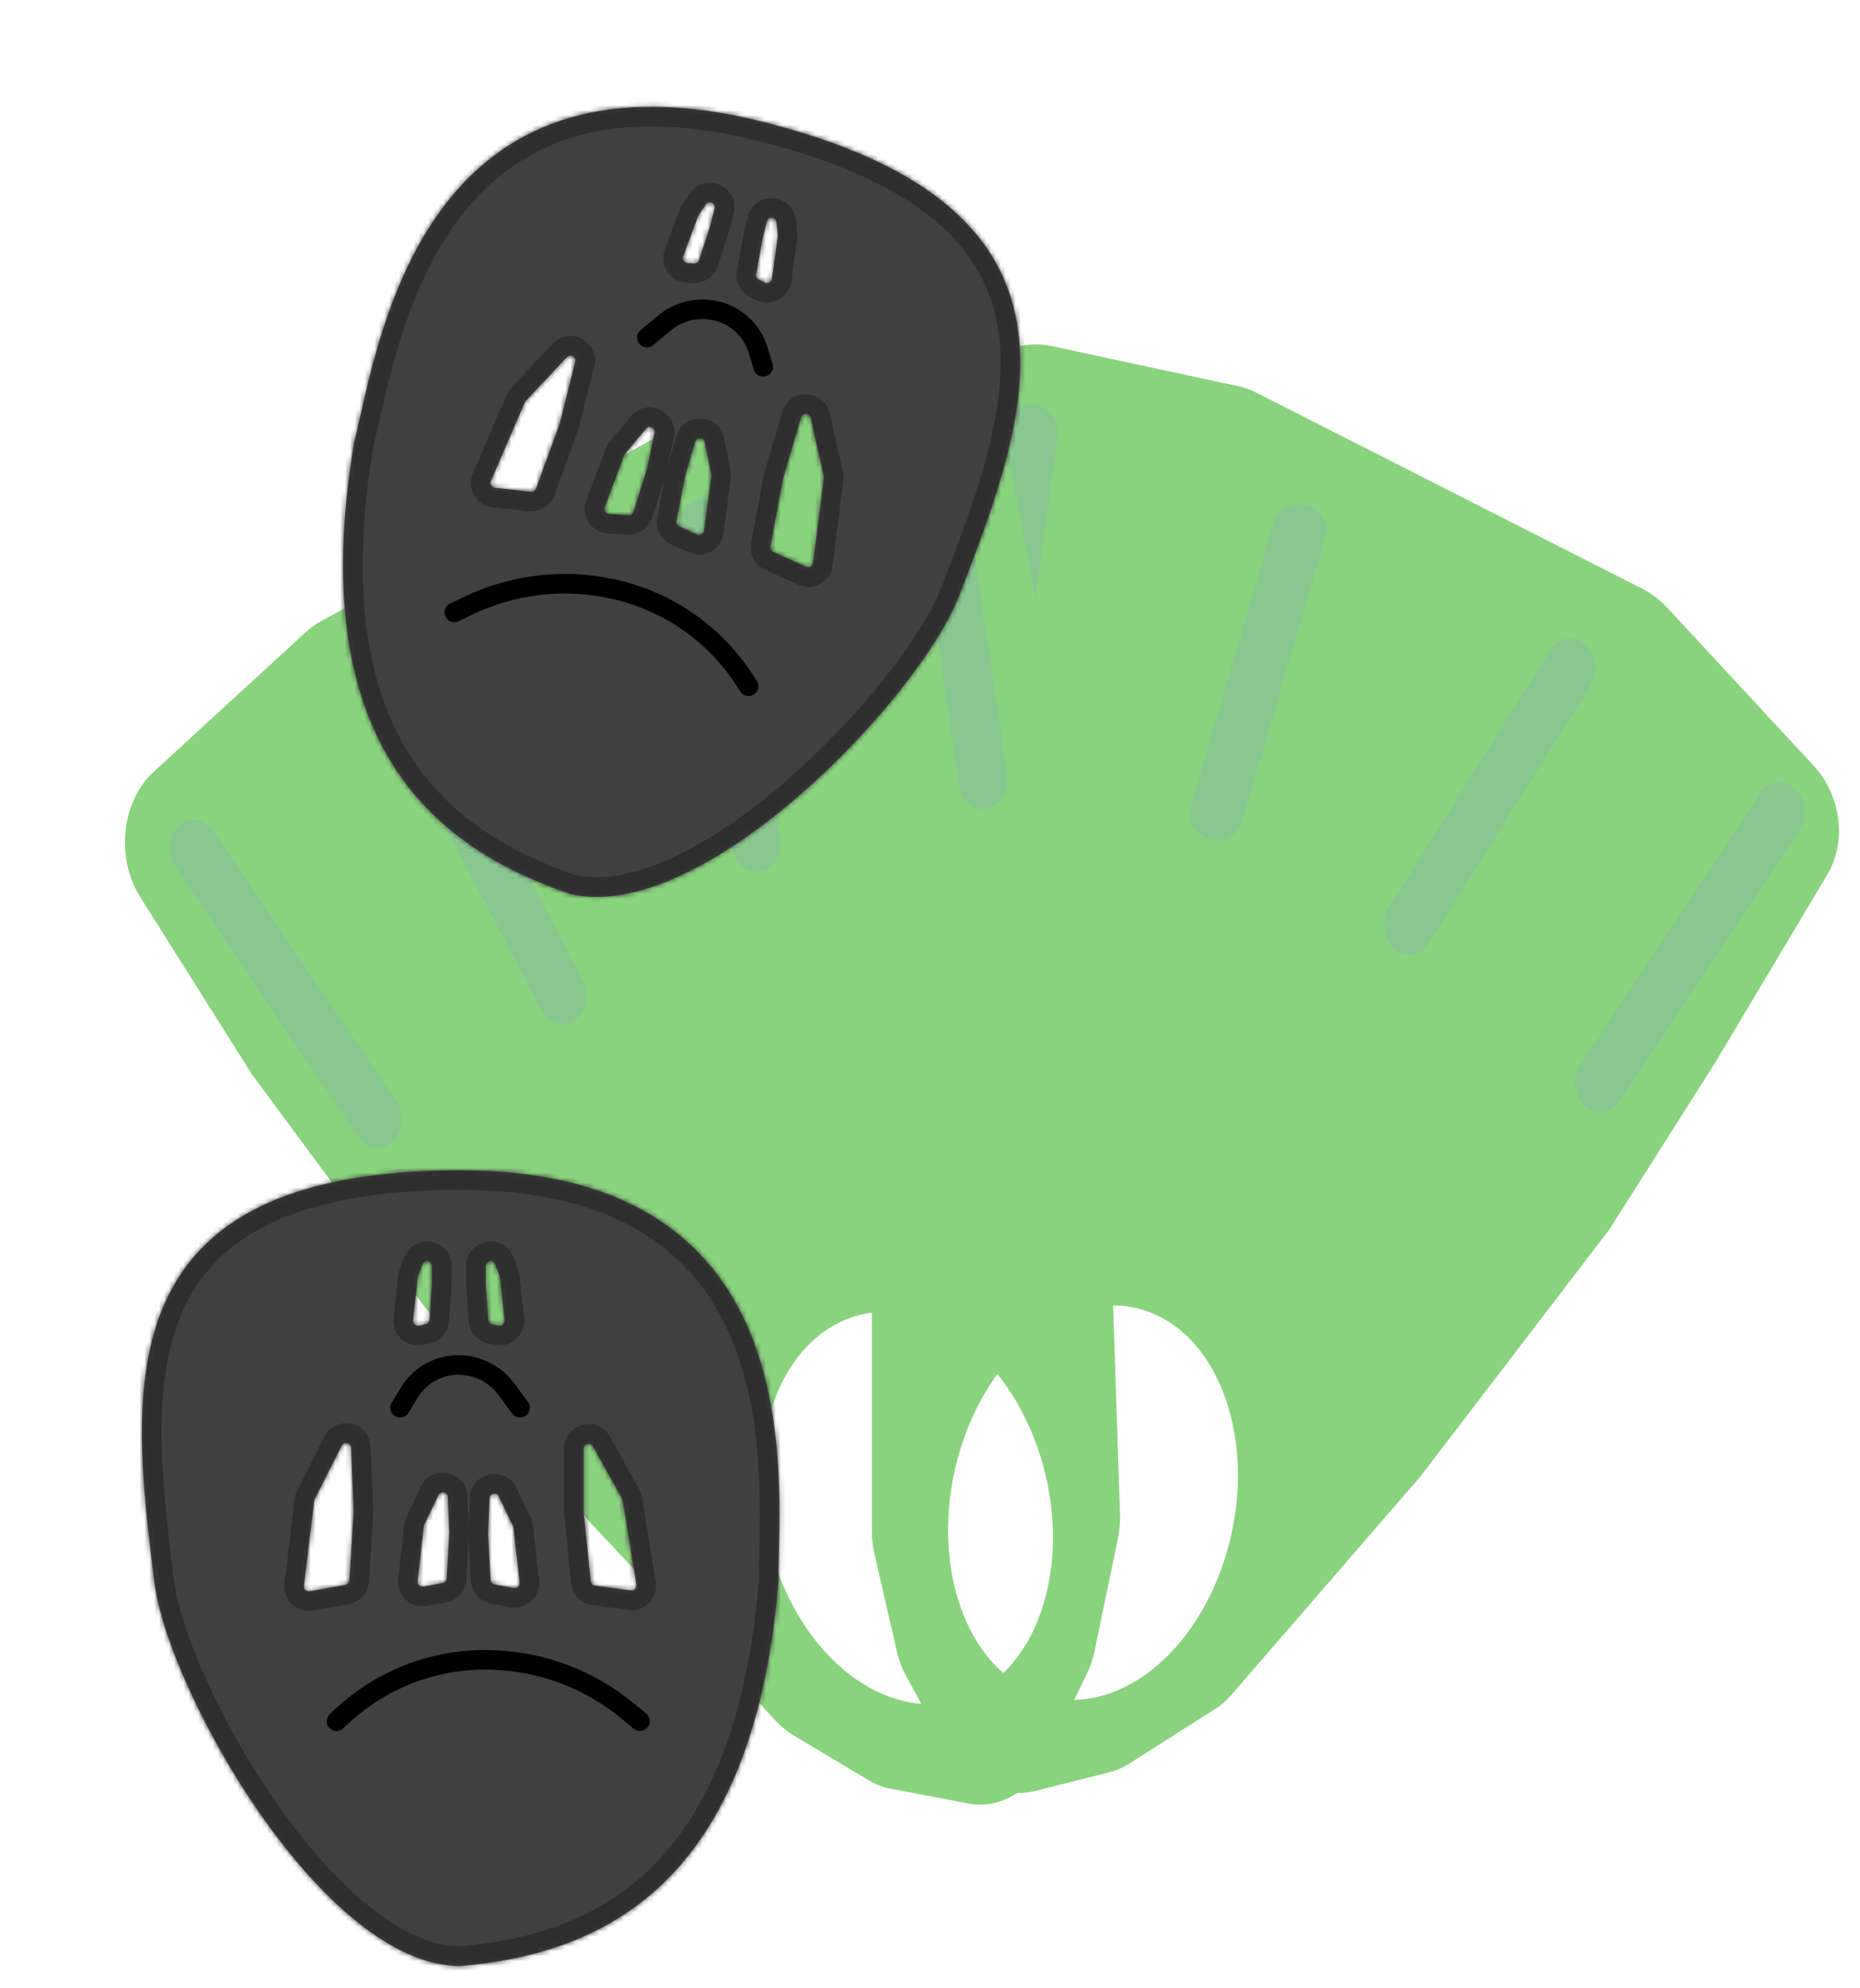 <svg width="380" height="406" viewBox="0 0 380 406" fill="none" xmlns="http://www.w3.org/2000/svg">
<g filter="url(#filter0_d)">
<path fill-rule="evenodd" clip-rule="evenodd" d="M183.869 346.471C187.81 353.697 195.59 357.503 202.736 355.702L217.512 351.977C218.994 351.604 220.401 350.998 221.69 350.179L239.293 338.992C240.49 338.232 241.574 337.295 242.517 336.205L281.228 291.479L319.736 241.16L341.281 207.231L364.331 168.601C368.386 161.805 367.168 152.444 361.422 146.248L331.637 114.125C330.136 112.506 328.391 111.18 326.491 110.215L247.815 70.263C246.518 69.605 245.162 69.121 243.781 68.824L205.848 60.676C197.267 58.833 189.402 64.424 187.896 73.437L180.188 119.591L174.847 173.309L169.128 241.16L169.128 302.867C169.128 304.318 169.295 305.779 169.626 307.217L174.231 327.247C174.639 329.024 175.293 330.746 176.169 332.352L183.869 346.471ZM200.838 334.929C215.401 342.177 233.234 331.013 240.668 309.992C248.102 288.971 242.323 266.054 227.759 258.805C213.196 251.556 195.363 262.721 187.929 283.742C180.495 304.762 186.274 327.68 200.838 334.929Z" fill="#8AD37E"/>
<line x1="5.5" y1="-5.5" x2="77.024" y2="-5.5" transform="matrix(-0.135 0.991 -0.982 -0.188 197.05 71.53)" stroke="#89C790" stroke-width="11" stroke-linecap="round"/>
<line x1="256.463" y1="98.364" x2="239.554" y2="156.114" stroke="#89C790" stroke-width="11" stroke-linecap="round"/>
<line x1="5.5" y1="-5.5" x2="67.956" y2="-5.5" transform="matrix(-0.532 0.847 -0.749 -0.662 310.778 117.895)" stroke="#89C790" stroke-width="11" stroke-linecap="round"/>
<line x1="5.5" y1="-5.5" x2="72.216" y2="-5.5" transform="matrix(-0.552 0.834 -0.732 -0.682 353.673 147.297)" stroke="#89C790" stroke-width="11" stroke-linecap="round"/>
</g>
<g filter="url(#filter1_d)">
<path fill-rule="evenodd" clip-rule="evenodd" d="M191.816 360.312C198.078 361.503 204.274 358.009 207.444 351.498L216.012 333.902C216.74 332.408 217.286 330.797 217.635 329.115L222.374 306.285C222.723 304.604 222.871 302.869 222.814 301.133L220.719 237.342L214.975 169.721L208.144 128.022L199.777 83.962C198.036 74.795 190.835 68.574 183.037 69.5L142.872 74.27C141.183 74.471 139.536 75.003 137.998 75.847L59.438 118.946C58.401 119.515 57.421 120.221 56.517 121.05L25.475 149.541C18.804 155.663 17.551 167.114 22.664 175.227L45.44 211.37L75.51 252.029L114.178 302.48L152.634 343.573C153.67 344.68 154.824 345.617 156.065 346.359L171.451 355.561C172.877 356.414 174.402 357 175.973 357.299L191.816 360.312ZM194.129 337.284C208.416 329.298 213.358 306.107 205.168 285.485C196.978 264.864 178.757 254.621 164.47 262.607C150.183 270.593 145.241 293.784 153.431 314.406C161.621 335.027 179.842 345.27 194.129 337.284Z" fill="#8AD37E"/>
<line x1="5.5" y1="-5.5" x2="70.458" y2="-5.5" transform="matrix(0.576 0.85 -0.704 0.672 26.624 164.34)" stroke="#89C790" stroke-width="11" stroke-linecap="round"/>
<line x1="5.5" y1="-5.5" x2="65.675" y2="-5.5" transform="matrix(0.486 0.925 -0.772 0.559 72.69 137.551)" stroke="#89C790" stroke-width="11" stroke-linecap="round"/>
<line x1="5.5" y1="-5.5" x2="66.062" y2="-5.5" transform="matrix(0.179 1.063 -0.892 0.211 131.777 95.121)" stroke="#89C790" stroke-width="11" stroke-linecap="round"/>
<line x1="5.5" y1="-5.5" x2="70.542" y2="-5.5" transform="matrix(0.156 1.068 -0.896 0.185 178.899 76.987)" stroke="#89C790" stroke-width="11" stroke-linecap="round"/>
</g>
<g filter="url(#filter2_d)">
<mask id="path-11-inside-1" fill="white">
<path fill-rule="evenodd" clip-rule="evenodd" d="M27.522 313C30.311 335.5 62.064 391.5 90.022 391.5C119.564 389 150.022 374.5 155.022 313C155.022 311.439 155.066 309.629 155.114 307.617C155.701 283.199 157.002 229.002 90.022 229C17.522 228.998 22.564 273 27.522 313ZM117.116 285.355C116.613 284.455 115.243 284.811 115.243 285.842V298.824L116.691 312.924C116.738 313.383 117.093 313.75 117.55 313.812L124.903 314.817C125.569 314.908 126.134 314.329 126.026 313.666L123.22 296.409C123.201 296.294 123.162 296.183 123.106 296.082L117.116 285.355ZM67.715 285.625C67.672 284.596 66.288 284.296 65.823 285.216L60.282 296.181C60.229 296.285 60.195 296.397 60.181 296.513L58.091 313.871C58.011 314.538 58.598 315.093 59.26 314.975L66.565 313.667C67.019 313.586 67.359 313.204 67.387 312.744L68.251 298.596L67.715 285.625ZM85.587 295.317C86.038 294.378 87.444 294.668 87.487 295.709L87.791 303.058L87.267 312.356C87.241 312.816 86.904 313.199 86.451 313.283L82.492 314.018C81.831 314.141 81.24 313.59 81.315 312.922L82.585 301.691C82.597 301.58 82.629 301.472 82.677 301.37L85.587 295.317ZM95.998 296.002C96.041 294.961 97.448 294.671 97.899 295.61L100.808 301.663C100.857 301.764 100.888 301.873 100.901 301.984L102.17 313.215C102.245 313.883 101.654 314.434 100.994 314.311L97.034 313.576C96.581 313.491 96.244 313.109 96.218 312.649L95.694 303.351L95.998 296.002ZM82.305 248.204C82.694 247.159 84.243 247.438 84.243 248.553V252.176L83.739 259.535C83.708 259.984 83.382 260.357 82.942 260.447L81.585 260.725C80.921 260.861 80.317 260.311 80.39 259.637L81.339 250.889C81.348 250.806 81.367 250.725 81.396 250.648L82.305 248.204ZM95.243 248.553C95.243 247.438 96.791 247.159 97.18 248.204L98.09 250.648C98.118 250.725 98.138 250.806 98.147 250.889L99.095 259.637C99.168 260.311 98.564 260.861 97.9 260.725L96.543 260.447C96.103 260.357 95.777 259.984 95.747 259.535L95.243 252.176V248.553Z"/>
</mask>
<path fill-rule="evenodd" clip-rule="evenodd" d="M27.522 313C30.311 335.5 62.064 391.5 90.022 391.5C119.564 389 150.022 374.5 155.022 313C155.022 311.439 155.066 309.629 155.114 307.617C155.701 283.199 157.002 229.002 90.022 229C17.522 228.998 22.564 273 27.522 313ZM117.116 285.355C116.613 284.455 115.243 284.811 115.243 285.842V298.824L116.691 312.924C116.738 313.383 117.093 313.75 117.55 313.812L124.903 314.817C125.569 314.908 126.134 314.329 126.026 313.666L123.22 296.409C123.201 296.294 123.162 296.183 123.106 296.082L117.116 285.355ZM67.715 285.625C67.672 284.596 66.288 284.296 65.823 285.216L60.282 296.181C60.229 296.285 60.195 296.397 60.181 296.513L58.091 313.871C58.011 314.538 58.598 315.093 59.26 314.975L66.565 313.667C67.019 313.586 67.359 313.204 67.387 312.744L68.251 298.596L67.715 285.625ZM85.587 295.317C86.038 294.378 87.444 294.668 87.487 295.709L87.791 303.058L87.267 312.356C87.241 312.816 86.904 313.199 86.451 313.283L82.492 314.018C81.831 314.141 81.24 313.59 81.315 312.922L82.585 301.691C82.597 301.58 82.629 301.472 82.677 301.37L85.587 295.317ZM95.998 296.002C96.041 294.961 97.448 294.671 97.899 295.61L100.808 301.663C100.857 301.764 100.888 301.873 100.901 301.984L102.17 313.215C102.245 313.883 101.654 314.434 100.994 314.311L97.034 313.576C96.581 313.491 96.244 313.109 96.218 312.649L95.694 303.351L95.998 296.002ZM82.305 248.204C82.694 247.159 84.243 247.438 84.243 248.553V252.176L83.739 259.535C83.708 259.984 83.382 260.357 82.942 260.447L81.585 260.725C80.921 260.861 80.317 260.311 80.39 259.637L81.339 250.889C81.348 250.806 81.367 250.725 81.396 250.648L82.305 248.204ZM95.243 248.553C95.243 247.438 96.791 247.159 97.18 248.204L98.09 250.648C98.118 250.725 98.138 250.806 98.147 250.889L99.095 259.637C99.168 260.311 98.564 260.861 97.9 260.725L96.543 260.447C96.103 260.357 95.777 259.984 95.747 259.535L95.243 252.176V248.553Z" fill="#404040"/>
<path d="M90.022 391.5L90.36 395.486L90.191 395.5H90.022V391.5ZM27.522 313L31.492 312.508L27.522 313ZM155.022 313H159.022V313.162L159.009 313.324L155.022 313ZM155.114 307.617L151.115 307.521L155.114 307.617ZM90.022 229L90.022 225L90.022 229ZM117.116 285.355L120.608 283.404H120.608L117.116 285.355ZM115.243 298.824L111.264 299.232L111.243 299.028V298.824H115.243ZM116.691 312.924L120.67 312.515L120.67 312.515L116.691 312.924ZM117.55 313.812L117.009 317.776L117.009 317.776L117.55 313.812ZM124.903 314.817L124.362 318.78H124.362L124.903 314.817ZM126.026 313.666L129.974 313.024V313.024L126.026 313.666ZM123.22 296.409L127.168 295.767L127.168 295.767L123.22 296.409ZM123.106 296.082L126.598 294.132L126.598 294.132L123.106 296.082ZM65.823 285.216L62.253 283.412L62.253 283.412L65.823 285.216ZM67.715 285.625L71.711 285.46V285.46L67.715 285.625ZM60.282 296.181L56.712 294.377L56.712 294.377L60.282 296.181ZM60.181 296.513L56.21 296.035L56.21 296.034L60.181 296.513ZM58.091 313.871L54.12 313.393V313.393L58.091 313.871ZM59.26 314.975L58.555 311.037H58.555L59.26 314.975ZM66.565 313.667L67.27 317.605H67.27L66.565 313.667ZM67.387 312.744L71.38 312.988L71.38 312.988L67.387 312.744ZM68.251 298.596L72.248 298.43L72.256 298.635L72.244 298.84L68.251 298.596ZM87.487 295.709L91.484 295.543V295.543L87.487 295.709ZM85.587 295.317L81.982 293.584V293.584L85.587 295.317ZM87.791 303.058L91.788 302.892L91.796 303.088L91.785 303.283L87.791 303.058ZM87.267 312.356L83.273 312.131V312.131L87.267 312.356ZM86.451 313.283L87.182 317.215H87.182L86.451 313.283ZM82.492 314.018L83.222 317.951L83.222 317.951L82.492 314.018ZM81.315 312.922L85.29 313.372L85.29 313.372L81.315 312.922ZM82.585 301.691L86.559 302.141V302.141L82.585 301.691ZM82.677 301.37L79.072 299.638L79.072 299.638L82.677 301.37ZM97.899 295.61L101.504 293.877L101.504 293.877L97.899 295.61ZM95.998 296.002L99.995 296.167V296.167L95.998 296.002ZM100.808 301.663L104.414 299.931L104.414 299.931L100.808 301.663ZM100.901 301.984L96.926 302.434L96.926 302.434L100.901 301.984ZM102.17 313.215L98.195 313.665V313.665L102.17 313.215ZM100.994 314.311L100.263 318.244L100.263 318.244L100.994 314.311ZM97.034 313.576L96.304 317.508H96.304L97.034 313.576ZM96.218 312.649L100.212 312.424V312.424L96.218 312.649ZM95.694 303.351L91.701 303.576L91.689 303.381L91.698 303.185L95.694 303.351ZM82.305 248.204L78.557 246.808V246.808L82.305 248.204ZM84.243 252.176H88.243V252.313L88.233 252.45L84.243 252.176ZM83.739 259.535L79.748 259.262L79.748 259.262L83.739 259.535ZM82.942 260.447L83.745 264.365H83.745L82.942 260.447ZM81.585 260.725L80.782 256.806V256.806L81.585 260.725ZM80.39 259.637L76.414 259.206V259.206L80.39 259.637ZM81.339 250.889L85.316 251.32V251.32L81.339 250.889ZM81.396 250.648L85.144 252.043L85.144 252.043L81.396 250.648ZM97.18 248.204L93.431 249.599V249.599L97.18 248.204ZM98.09 250.648L101.838 249.252L101.838 249.252L98.09 250.648ZM98.147 250.889L94.17 251.32L94.17 251.32L98.147 250.889ZM99.095 259.637L103.072 259.206V259.206L99.095 259.637ZM97.9 260.725L98.703 256.806V256.806L97.9 260.725ZM96.543 260.447L95.74 264.365H95.74L96.543 260.447ZM95.747 259.535L99.737 259.262L99.737 259.262L95.747 259.535ZM95.243 252.176L91.252 252.45L91.243 252.313V252.176H95.243ZM90.022 395.5C81.725 395.5 73.623 391.378 66.344 385.513C59.007 379.601 52.083 371.581 46.058 362.983C40.02 354.367 34.794 345.04 30.888 336.406C27.012 327.837 24.322 319.696 23.553 313.492L31.492 312.508C32.117 317.554 34.442 324.85 38.177 333.109C41.884 341.304 46.866 350.196 52.61 358.392C58.366 366.607 64.797 373.993 71.364 379.284C77.989 384.622 84.34 387.5 90.022 387.5V395.5ZM159.009 313.324C156.46 344.676 147.364 364.724 134.517 377.24C121.672 389.754 105.634 394.193 90.36 395.486L89.685 387.514C103.952 386.307 117.915 382.246 128.934 371.51C139.952 360.776 148.584 342.824 151.035 312.676L159.009 313.324ZM159.113 307.713C159.064 309.74 159.022 311.497 159.022 313H151.022C151.022 311.381 151.067 309.519 151.115 307.521L159.113 307.713ZM90.022 225C107.304 225 120.522 228.499 130.56 234.403C140.626 240.323 147.23 248.507 151.511 257.421C159.964 275.019 159.403 295.638 159.113 307.713L151.115 307.521C151.412 295.177 151.795 276.489 144.3 260.884C140.607 253.196 135.015 246.304 126.505 241.299C117.968 236.278 106.231 233 90.022 233L90.022 225ZM23.553 313.492C22.318 303.531 21.039 293.044 21.001 283.015C20.963 272.985 22.157 263.093 26.076 254.361C30.045 245.519 36.719 238.075 47.206 232.911C57.59 227.797 71.537 225 90.022 225L90.022 233C72.257 233 59.647 235.702 50.741 240.088C41.938 244.423 36.588 250.479 33.375 257.637C30.112 264.906 28.965 273.514 29.001 282.985C29.037 292.456 30.248 302.469 31.492 312.508L23.553 313.492ZM111.243 285.842C111.243 280.688 118.096 278.905 120.608 283.404L113.623 287.305C115.131 290.004 119.243 288.934 119.243 285.842H111.243ZM111.243 298.824V285.842H119.243V298.824H111.243ZM112.712 313.332L111.264 299.232L119.222 298.415L120.67 312.515L112.712 313.332ZM117.009 317.776C114.723 317.463 112.948 315.627 112.712 313.332L120.67 312.515C120.529 311.138 119.463 310.037 118.092 309.849L117.009 317.776ZM124.362 318.78L117.009 317.776L118.092 309.849L125.445 310.854L124.362 318.78ZM129.974 313.024C130.513 316.341 127.692 319.235 124.362 318.78L125.445 310.854C123.447 310.581 121.754 312.317 122.078 314.308L129.974 313.024ZM127.168 295.767L129.974 313.024L122.078 314.308L119.271 297.051L127.168 295.767ZM126.598 294.132C126.882 294.639 127.074 295.193 127.168 295.767L119.271 297.051C119.327 297.395 119.443 297.727 119.613 298.032L126.598 294.132ZM120.608 283.404L126.598 294.132L119.613 298.032L113.623 287.305L120.608 283.404ZM62.253 283.412C64.578 278.812 71.498 280.311 71.711 285.46L63.718 285.791C63.846 288.88 67.999 289.78 69.393 287.02L62.253 283.412ZM56.712 294.377L62.253 283.412L69.393 287.02L63.852 297.985L56.712 294.377ZM56.21 296.034C56.28 295.457 56.45 294.896 56.712 294.377L63.852 297.985C64.009 297.674 64.111 297.338 64.153 296.991L56.21 296.034ZM54.12 313.393L56.21 296.035L64.153 296.991L62.062 314.349L54.12 313.393ZM59.965 318.912C56.657 319.504 53.718 316.729 54.12 313.393L62.062 314.349C62.303 312.347 60.54 310.682 58.555 311.037L59.965 318.912ZM67.27 317.605L59.965 318.912L58.555 311.037L65.86 309.73L67.27 317.605ZM71.38 312.988C71.239 315.29 69.541 317.198 67.27 317.605L65.86 309.73C64.498 309.974 63.479 311.118 63.395 312.5L71.38 312.988ZM72.244 298.84L71.38 312.988L63.395 312.5L64.259 298.352L72.244 298.84ZM71.711 285.46L72.248 298.43L64.255 298.761L63.718 285.791L71.711 285.46ZM83.491 295.874C83.62 298.995 87.839 299.865 89.192 297.05L81.982 293.584C84.237 288.891 91.269 290.341 91.484 295.543L83.491 295.874ZM83.795 303.223L83.491 295.874L91.484 295.543L91.788 302.892L83.795 303.223ZM83.273 312.131L83.798 302.833L91.785 303.283L91.261 312.581L83.273 312.131ZM85.721 309.35C84.362 309.602 83.351 310.75 83.273 312.131L91.261 312.581C91.131 314.881 89.447 316.795 87.182 317.215L85.721 309.35ZM81.761 310.085L85.721 309.35L87.182 317.215L83.222 317.951L81.761 310.085ZM85.29 313.372C85.516 311.369 83.743 309.717 81.761 310.085L83.222 317.951C79.919 318.564 76.963 315.811 77.341 312.473L85.29 313.372ZM86.559 302.141L85.29 313.372L77.341 312.473L78.61 301.242L86.559 302.141ZM86.282 303.103C86.428 302.8 86.522 302.475 86.559 302.141L78.61 301.242C78.673 300.685 78.829 300.143 79.072 299.638L86.282 303.103ZM89.192 297.05L86.282 303.103L79.072 299.638L81.982 293.584L89.192 297.05ZM94.293 297.342C95.647 300.158 99.866 299.288 99.995 296.167L92.002 295.836C92.217 290.634 99.248 289.184 101.504 293.877L94.293 297.342ZM97.203 303.396L94.293 297.342L101.504 293.877L104.414 299.931L97.203 303.396ZM96.926 302.434C96.964 302.768 97.058 303.093 97.203 303.396L104.414 299.931C104.656 300.436 104.813 300.978 104.875 301.535L96.926 302.434ZM98.195 313.665L96.926 302.434L104.875 301.535L106.145 312.766L98.195 313.665ZM101.724 310.378C99.743 310.01 97.969 311.662 98.195 313.665L106.145 312.766C106.522 316.104 103.566 318.857 100.263 318.244L101.724 310.378ZM97.765 309.643L101.724 310.378L100.263 318.244L96.304 317.508L97.765 309.643ZM100.212 312.424C100.134 311.043 99.124 309.895 97.765 309.643L96.304 317.508C94.039 317.088 92.354 315.174 92.225 312.874L100.212 312.424ZM99.688 303.126L100.212 312.424L92.225 312.874L91.701 303.576L99.688 303.126ZM99.995 296.167L99.691 303.516L91.698 303.185L92.002 295.836L99.995 296.167ZM80.243 248.553C80.243 251.897 84.888 252.733 86.054 249.599L78.557 246.808C80.501 241.585 88.243 242.979 88.243 248.553H80.243ZM80.243 252.176V248.553H88.243V252.176H80.243ZM79.748 259.262L80.252 251.903L88.233 252.45L87.73 259.809L79.748 259.262ZM82.139 256.528C80.818 256.799 79.84 257.917 79.748 259.262L87.73 259.809C87.576 262.05 85.946 263.914 83.745 264.365L82.139 256.528ZM80.782 256.806L82.139 256.528L83.745 264.365L82.388 264.643L80.782 256.806ZM84.367 260.069C84.586 258.047 82.774 256.398 80.782 256.806L82.388 264.643C79.069 265.324 76.049 262.575 76.414 259.206L84.367 260.069ZM85.316 251.32L84.367 260.069L76.414 259.206L77.362 250.458L85.316 251.32ZM85.144 252.043C85.231 251.81 85.289 251.567 85.316 251.32L77.362 250.458C77.407 250.046 77.502 249.641 77.647 249.252L85.144 252.043ZM86.054 249.599L85.144 252.043L77.647 249.252L78.557 246.808L86.054 249.599ZM93.431 249.599C94.598 252.733 99.243 251.897 99.243 248.553H91.243C91.243 242.98 98.984 241.585 100.929 246.808L93.431 249.599ZM94.341 252.043L93.431 249.599L100.929 246.808L101.838 249.252L94.341 252.043ZM94.17 251.32C94.197 251.567 94.254 251.81 94.341 252.043L101.838 249.252C101.983 249.641 102.079 250.046 102.123 250.458L94.17 251.32ZM95.118 260.069L94.17 251.32L102.123 250.458L103.072 259.206L95.118 260.069ZM98.703 256.806C96.712 256.398 94.899 258.047 95.118 260.069L103.072 259.206C103.437 262.575 100.416 265.324 97.097 264.643L98.703 256.806ZM97.347 256.528L98.703 256.806L97.097 264.643L95.74 264.365L97.347 256.528ZM99.737 259.262C99.645 257.917 98.667 256.799 97.347 256.528L95.74 264.365C93.539 263.914 91.909 262.05 91.756 259.809L99.737 259.262ZM99.233 251.903L99.737 259.262L91.756 259.809L91.252 252.45L99.233 251.903ZM99.243 248.553V252.176H91.243V248.553H99.243Z" fill="#2E2E2E" mask="url(#path-11-inside-1)"/>
<path d="M102.243 277.5L99.484 273.738C97.718 271.33 95.13 269.655 92.211 269.029L92.128 269.011C90.555 268.674 88.929 268.663 87.351 268.979V268.979C84.097 269.629 81.269 271.622 79.563 274.467L77.743 277.5" stroke="black" stroke-width="4" stroke-linecap="round"/>
<path d="M126.743 341.501L124.255 339.443C116.468 332.998 106.761 329.323 96.658 328.995L96.448 328.988C94.314 328.919 92.178 329.009 90.057 329.259V329.259C81.079 330.315 72.665 334.187 66.022 340.32L64.743 341.501" stroke="black" stroke-width="4" stroke-linecap="round"/>
</g>
<g filter="url(#filter3_d)">
<mask id="path-15-inside-2" fill="white">
<path fill-rule="evenodd" clip-rule="evenodd" d="M191.988 112.566C183.806 133.71 139.375 180.295 112.258 173.489C84.214 163.872 58.202 142.393 68.324 81.526C68.704 80.013 69.103 78.246 69.546 76.283C74.921 52.457 86.853 -0.427 151.818 15.877C222.137 33.526 206.535 74.976 191.988 112.566ZM111.82 63.941C112.527 63.19 113.769 63.87 113.518 64.87L110.358 77.461L105.521 90.784C105.363 91.218 104.93 91.487 104.471 91.437L97.095 90.621C96.427 90.547 96.02 89.849 96.286 89.231L103.209 73.177C103.255 73.07 103.319 72.972 103.399 72.887L111.82 63.941ZM159.669 76.23C159.961 75.242 161.377 75.288 161.604 76.293L164.309 88.278C164.334 88.391 164.34 88.508 164.325 88.624L162.127 105.969C162.043 106.635 161.338 107.031 160.725 106.755L153.958 103.708C153.537 103.518 153.3 103.066 153.385 102.612L155.991 88.68L159.669 76.23ZM139.976 81.279C139.767 80.259 138.332 80.198 138.037 81.196L135.953 88.25L134.198 97.396C134.111 97.849 134.345 98.302 134.763 98.494L138.425 100.171C139.036 100.451 139.743 100.061 139.832 99.395L141.336 88.193C141.35 88.082 141.347 87.969 141.324 87.859L139.976 81.279ZM129.711 79.409C129.922 78.389 128.629 77.765 127.963 78.566L123.667 83.729C123.595 83.815 123.538 83.913 123.499 84.018L119.534 94.602C119.298 95.231 119.738 95.909 120.408 95.951L124.428 96.202C124.887 96.23 125.307 95.941 125.444 95.501L128.216 86.611L129.711 79.409ZM154.627 36.382C154.505 35.274 152.935 35.168 152.664 36.249L151.781 39.764L150.479 47.024C150.399 47.466 150.625 47.907 151.03 48.102L152.278 48.702C152.889 48.995 153.608 48.609 153.702 47.938L154.911 39.222C154.923 39.14 154.924 39.056 154.915 38.974L154.627 36.382ZM141.995 33.571C142.266 32.49 140.832 31.843 140.201 32.761L138.723 34.91C138.676 34.978 138.638 35.052 138.609 35.13L135.56 43.385C135.325 44.02 135.777 44.7 136.454 44.73L137.837 44.791C138.286 44.81 138.693 44.528 138.832 44.101L141.112 37.086L141.995 33.571Z"/>
</mask>
<path fill-rule="evenodd" clip-rule="evenodd" d="M191.988 112.566C183.806 133.71 139.375 180.295 112.258 173.489C84.214 163.872 58.202 142.393 68.324 81.526C68.704 80.013 69.103 78.246 69.546 76.283C74.921 52.457 86.853 -0.427 151.818 15.877C222.137 33.526 206.535 74.976 191.988 112.566ZM111.82 63.941C112.527 63.19 113.769 63.87 113.518 64.87L110.358 77.461L105.521 90.784C105.363 91.218 104.93 91.487 104.471 91.437L97.095 90.621C96.427 90.547 96.02 89.849 96.286 89.231L103.209 73.177C103.255 73.07 103.319 72.972 103.399 72.887L111.82 63.941ZM159.669 76.23C159.961 75.242 161.377 75.288 161.604 76.293L164.309 88.278C164.334 88.391 164.34 88.508 164.325 88.624L162.127 105.969C162.043 106.635 161.338 107.031 160.725 106.755L153.958 103.708C153.537 103.518 153.3 103.066 153.385 102.612L155.991 88.68L159.669 76.23ZM139.976 81.279C139.767 80.259 138.332 80.198 138.037 81.196L135.953 88.25L134.198 97.396C134.111 97.849 134.345 98.302 134.763 98.494L138.425 100.171C139.036 100.451 139.743 100.061 139.832 99.395L141.336 88.193C141.35 88.082 141.347 87.969 141.324 87.859L139.976 81.279ZM129.711 79.409C129.922 78.389 128.629 77.765 127.963 78.566L123.667 83.729C123.595 83.815 123.538 83.913 123.499 84.018L119.534 94.602C119.298 95.231 119.738 95.909 120.408 95.951L124.428 96.202C124.887 96.23 125.307 95.941 125.444 95.501L128.216 86.611L129.711 79.409ZM154.627 36.382C154.505 35.274 152.935 35.168 152.664 36.249L151.781 39.764L150.479 47.024C150.399 47.466 150.625 47.907 151.03 48.102L152.278 48.702C152.889 48.995 153.608 48.609 153.702 47.938L154.911 39.222C154.923 39.14 154.924 39.056 154.915 38.974L154.627 36.382ZM141.995 33.571C142.266 32.49 140.832 31.843 140.201 32.761L138.723 34.91C138.676 34.978 138.638 35.052 138.609 35.13L135.56 43.385C135.325 44.02 135.777 44.7 136.454 44.73L137.837 44.791C138.286 44.81 138.693 44.528 138.832 44.101L141.112 37.086L141.995 33.571Z" fill="#404040"/>
<path d="M112.258 173.489L110.961 177.272L111.121 177.327L111.284 177.368L112.258 173.489ZM191.988 112.566L188.258 111.122L191.988 112.566ZM68.324 81.526L64.445 80.553L64.405 80.71L64.378 80.87L68.324 81.526ZM69.546 76.283L73.448 77.163L69.546 76.283ZM151.818 15.877L152.792 11.998L151.818 15.877ZM111.82 63.941L108.908 61.199L108.908 61.199L111.82 63.941ZM110.358 77.461L114.118 78.826L114.188 78.633L114.238 78.434L110.358 77.461ZM105.521 90.784L101.761 89.419L101.761 89.419L105.521 90.784ZM104.471 91.437L104.031 95.412L104.031 95.412L104.471 91.437ZM97.095 90.621L96.655 94.597L96.655 94.597L97.095 90.621ZM96.286 89.231L92.613 87.647L92.613 87.647L96.286 89.231ZM103.209 73.177L99.536 71.593L99.536 71.593L103.209 73.177ZM103.399 72.887L100.487 70.146L100.487 70.146L103.399 72.887ZM161.604 76.293L165.505 75.412L165.505 75.412L161.604 76.293ZM159.669 76.23L155.833 75.097L155.833 75.097L159.669 76.23ZM164.309 88.278L168.211 87.397L168.211 87.397L164.309 88.278ZM164.325 88.624L168.294 89.127L168.294 89.127L164.325 88.624ZM162.127 105.969L166.096 106.471L166.096 106.471L162.127 105.969ZM160.725 106.755L162.367 103.107L162.367 103.107L160.725 106.755ZM153.958 103.708L152.315 107.355L152.315 107.355L153.958 103.708ZM153.385 102.612L149.453 101.877L149.453 101.877L153.385 102.612ZM155.991 88.68L152.155 87.546L152.097 87.743L152.059 87.944L155.991 88.68ZM138.037 81.196L134.201 80.063L134.201 80.063L138.037 81.196ZM139.976 81.279L143.894 80.476L143.894 80.476L139.976 81.279ZM135.953 88.25L132.117 87.117L132.061 87.305L132.025 87.496L135.953 88.25ZM134.198 97.396L138.126 98.15L138.126 98.15L134.198 97.396ZM134.763 98.494L133.098 102.131L133.098 102.131L134.763 98.494ZM138.425 100.171L136.759 103.808L136.759 103.808L138.425 100.171ZM139.832 99.395L135.868 98.863L135.868 98.863L139.832 99.395ZM141.336 88.193L137.371 87.661L137.371 87.661L141.336 88.193ZM141.324 87.859L145.243 87.056L145.243 87.056L141.324 87.859ZM127.963 78.566L124.888 76.007L124.888 76.007L127.963 78.566ZM129.711 79.409L125.794 78.596L125.794 78.596L129.711 79.409ZM123.667 83.729L120.592 81.171L120.592 81.171L123.667 83.729ZM123.499 84.018L127.245 85.421L127.245 85.421L123.499 84.018ZM119.534 94.602L123.28 96.005L123.28 96.005L119.534 94.602ZM120.408 95.951L120.159 99.943L120.159 99.943L120.408 95.951ZM124.428 96.202L124.179 100.194L124.179 100.194L124.428 96.202ZM125.444 95.501L121.626 94.311L121.626 94.311L125.444 95.501ZM128.216 86.611L132.035 87.801L132.093 87.615L132.133 87.423L128.216 86.611ZM154.627 36.382L158.603 35.941L158.603 35.941L154.627 36.382ZM151.781 39.764L147.902 38.79L147.869 38.923L147.844 39.057L151.781 39.764ZM150.479 47.024L154.416 47.73L154.416 47.73L150.479 47.024ZM151.03 48.102L149.297 51.707L149.297 51.707L151.03 48.102ZM152.278 48.702L154.011 45.097L154.011 45.097L152.278 48.702ZM153.702 47.938L157.664 48.488L157.664 48.488L153.702 47.938ZM154.911 39.222L150.949 38.672L150.949 38.672L154.911 39.222ZM154.915 38.974L150.939 39.415L150.939 39.415L154.915 38.974ZM140.201 32.761L143.497 35.027L143.497 35.027L140.201 32.761ZM138.723 34.91L135.427 32.644L135.427 32.644L138.723 34.91ZM138.609 35.13L142.361 36.516L142.361 36.516L138.609 35.13ZM135.56 43.385L131.808 41.998L131.808 41.998L135.56 43.385ZM136.454 44.73L136.629 40.734L136.629 40.734L136.454 44.73ZM137.837 44.791L137.662 48.787L137.662 48.787L137.837 44.791ZM138.832 44.101L135.028 42.864L135.028 42.864L138.832 44.101ZM141.112 37.086L144.916 38.322L144.959 38.192L144.992 38.06L141.112 37.086ZM111.284 177.368C119.332 179.388 128.194 177.363 136.681 173.446C145.238 169.498 153.905 163.405 161.842 156.533C169.796 149.646 177.136 141.872 183.025 134.448C188.871 127.081 193.463 119.839 195.719 114.009L188.258 111.122C186.423 115.864 182.392 122.375 176.758 129.476C171.168 136.521 164.172 143.933 156.605 150.485C149.022 157.051 140.986 162.649 133.33 166.182C125.604 169.747 118.743 170.992 113.232 169.609L111.284 177.368ZM64.378 80.87C59.218 111.899 63.16 133.559 72.574 148.826C81.986 164.091 96.46 172.3 110.961 177.272L113.556 169.705C100.012 165.061 87.458 157.723 79.383 144.627C71.31 131.534 67.308 112.021 72.27 82.183L64.378 80.87ZM65.644 75.403C65.198 77.38 64.81 79.095 64.445 80.553L72.204 82.5C72.598 80.93 73.008 79.113 73.448 77.163L65.644 75.403ZM152.792 11.998C136.03 7.791 122.358 7.966 111.184 11.249C99.98 14.541 91.582 20.871 85.26 28.474C72.778 43.485 68.302 63.621 65.644 75.403L73.448 77.163C76.165 65.119 80.343 46.9 91.411 33.589C96.865 27.03 103.966 21.708 113.439 18.925C122.942 16.133 135.123 15.812 150.844 19.757L152.792 11.998ZM195.719 114.009C199.341 104.648 203.135 94.788 205.613 85.07C208.092 75.351 209.342 65.466 207.666 56.043C205.969 46.501 201.308 37.656 192.394 30.094C183.567 22.606 170.721 16.497 152.792 11.998L150.844 19.757C168.075 24.082 179.648 29.772 187.219 36.195C194.701 42.542 198.416 49.719 199.79 57.444C201.185 65.288 200.202 73.917 197.861 83.093C195.521 92.271 191.909 101.688 188.258 111.122L195.719 114.009ZM117.398 65.844C118.653 60.845 112.44 57.447 108.908 61.199L114.733 66.683C112.614 68.934 108.886 66.895 109.639 63.896L117.398 65.844ZM114.238 78.434L117.398 65.844L109.639 63.896L106.478 76.487L114.238 78.434ZM109.281 92.149L114.118 78.826L106.598 76.096L101.761 89.419L109.281 92.149ZM104.031 95.412C106.324 95.666 108.493 94.318 109.281 92.149L101.761 89.419C102.233 88.118 103.535 87.309 104.911 87.461L104.031 95.412ZM96.655 94.597L104.031 95.412L104.911 87.461L97.534 86.645L96.655 94.597ZM92.613 87.647C91.282 90.734 93.315 94.228 96.655 94.597L97.534 86.645C99.538 86.867 100.758 88.963 99.959 90.815L92.613 87.647ZM99.536 71.593L92.613 87.647L99.959 90.815L106.882 74.76L99.536 71.593ZM100.487 70.146C100.088 70.569 99.766 71.059 99.536 71.593L106.882 74.76C106.744 75.081 106.551 75.375 106.312 75.629L100.487 70.146ZM108.908 61.199L100.487 70.146L106.312 75.629L114.733 66.683L108.908 61.199ZM165.505 75.412C164.371 70.385 157.293 70.154 155.833 75.097L163.505 77.363C162.629 80.329 158.383 80.19 157.702 77.174L165.505 75.412ZM168.211 87.397L165.505 75.412L157.702 77.174L160.407 89.159L168.211 87.397ZM168.294 89.127C168.367 88.55 168.339 87.964 168.211 87.397L160.407 89.159C160.33 88.818 160.313 88.467 160.357 88.121L168.294 89.127ZM166.096 106.471L168.294 89.127L160.357 88.121L158.159 105.466L166.096 106.471ZM159.082 110.402C162.147 111.782 165.673 109.806 166.096 106.471L158.159 105.466C158.413 103.465 160.528 102.279 162.367 103.107L159.082 110.402ZM152.315 107.355L159.082 110.402L162.367 103.107L155.6 100.061L152.315 107.355ZM149.453 101.877C149.029 104.145 150.212 106.408 152.315 107.355L155.6 100.061C156.862 100.629 157.571 101.987 157.317 103.348L149.453 101.877ZM152.059 87.944L149.453 101.877L157.317 103.348L159.923 89.415L152.059 87.944ZM155.833 75.097L152.155 87.546L159.827 89.813L163.505 77.363L155.833 75.097ZM141.873 82.33C140.988 85.326 136.684 85.142 136.057 82.082L143.894 80.476C142.849 75.375 135.676 75.07 134.201 80.063L141.873 82.33ZM139.789 89.384L141.873 82.33L134.201 80.063L132.117 87.117L139.789 89.384ZM138.126 98.15L139.881 89.004L132.025 87.496L130.269 96.642L138.126 98.15ZM136.429 94.857C137.686 95.433 138.387 96.793 138.126 98.15L130.27 96.642C129.835 98.905 131.003 101.171 133.098 102.131L136.429 94.857ZM140.091 96.534L136.429 94.857L133.098 102.131L136.759 103.808L140.091 96.534ZM135.868 98.863C136.136 96.865 138.258 95.695 140.091 96.534L136.759 103.808C139.813 105.207 143.35 103.256 143.797 99.927L135.868 98.863ZM137.371 87.661L135.868 98.863L143.797 99.927L145.3 88.725L137.371 87.661ZM137.405 88.662C137.338 88.332 137.326 87.994 137.371 87.661L145.3 88.725C145.375 88.169 145.355 87.605 145.243 87.056L137.405 88.662ZM136.057 82.082L137.405 88.662L145.243 87.056L143.894 80.476L136.057 82.082ZM131.038 81.124C129.04 83.526 125.159 81.655 125.794 78.596L133.627 80.221C134.685 75.123 128.218 72.005 124.888 76.007L131.038 81.124ZM126.742 86.287L131.038 81.124L124.888 76.007L120.592 81.171L126.742 86.287ZM127.245 85.421C127.127 85.736 126.957 86.029 126.742 86.287L120.592 81.171C120.233 81.602 119.95 82.09 119.753 82.615L127.245 85.421ZM123.28 96.005L127.245 85.421L119.753 82.615L115.788 93.199L123.28 96.005ZM120.657 91.959C122.669 92.084 123.987 94.118 123.28 96.005L115.788 93.199C114.61 96.344 116.806 99.734 120.159 99.943L120.657 91.959ZM124.677 92.209L120.657 91.959L120.159 99.943L124.179 100.194L124.677 92.209ZM121.626 94.311C122.037 92.991 123.297 92.123 124.677 92.209L124.179 100.194C126.478 100.337 128.577 98.891 129.263 96.692L121.626 94.311ZM124.398 85.42L121.626 94.311L129.263 96.692L132.035 87.801L124.398 85.42ZM125.794 78.596L124.3 85.798L132.133 87.423L133.627 80.221L125.794 78.596ZM156.543 37.223C155.729 40.466 151.02 40.147 150.652 36.823L158.603 35.941C157.989 30.402 150.141 29.87 148.784 35.275L156.543 37.223ZM155.661 40.737L156.543 37.223L148.784 35.275L147.902 38.79L155.661 40.737ZM154.416 47.73L155.719 40.47L147.844 39.057L146.542 46.318L154.416 47.73ZM152.763 44.497C153.978 45.081 154.654 46.404 154.416 47.73L146.542 46.318C146.145 48.529 147.272 50.734 149.297 51.707L152.763 44.497ZM154.011 45.097L152.763 44.497L149.297 51.707L150.545 52.307L154.011 45.097ZM149.74 47.388C150.019 45.374 152.178 44.216 154.011 45.097L150.545 52.307C153.599 53.775 157.198 51.844 157.664 48.488L149.74 47.388ZM150.949 38.672L149.74 47.388L157.664 48.488L158.873 39.772L150.949 38.672ZM150.939 39.415C150.912 39.168 150.915 38.918 150.949 38.672L158.873 39.772C158.93 39.361 158.936 38.945 158.89 38.533L150.939 39.415ZM150.652 36.823L150.939 39.415L158.89 38.533L158.603 35.941L150.652 36.823ZM143.497 35.027C141.602 37.783 137.301 35.841 138.115 32.597L145.874 34.545C147.231 29.139 140.062 25.902 136.904 30.495L143.497 35.027ZM142.02 37.176L143.497 35.027L136.904 30.495L135.427 32.644L142.02 37.176ZM142.361 36.516C142.275 36.75 142.16 36.971 142.02 37.176L135.427 32.644C135.192 32.986 135.001 33.355 134.857 33.744L142.361 36.516ZM139.312 44.771L142.361 36.516L134.857 33.744L131.808 41.998L139.312 44.771ZM136.629 40.734C138.66 40.823 140.016 42.864 139.312 44.771L131.808 41.998C130.633 45.177 132.894 48.578 136.279 48.726L136.629 40.734ZM138.012 40.794L136.629 40.734L136.279 48.726L137.662 48.787L138.012 40.794ZM135.028 42.864C135.445 41.582 136.666 40.736 138.012 40.794L137.662 48.787C139.907 48.885 141.942 47.474 142.636 45.337L135.028 42.864ZM137.308 35.849L135.028 42.864L142.636 45.337L144.916 38.322L137.308 35.849ZM138.115 32.597L137.233 36.112L144.992 38.06L145.874 34.545L138.115 32.597Z" fill="#2E2E2E" mask="url(#path-15-inside-2)"/>
<path d="M128.158 59.944L131.75 56.966C134.049 55.061 136.967 54.066 139.95 54.17L140.035 54.173C141.643 54.229 143.223 54.614 144.677 55.304V55.304C147.674 56.727 149.931 59.348 150.894 62.523L151.921 65.908" stroke="black" stroke-width="4" stroke-linecap="round"/>
<path d="M88.814 116.055L91.728 114.664C100.85 110.309 111.16 109.107 121.039 111.249L121.244 111.293C123.33 111.745 125.38 112.353 127.376 113.111V113.111C135.828 116.322 143.046 122.126 147.996 129.691L148.949 131.148" stroke="black" stroke-width="4" stroke-linecap="round"/>
</g>
<defs>
<filter id="filter0_d" x="169.128" y="60.326" width="210.586" height="309.82" filterUnits="userSpaceOnUse" color-interpolation-filters="sRGB">
<feFlood flood-opacity="0" result="BackgroundImageFix"/>
<feColorMatrix in="SourceAlpha" type="matrix" values="0 0 0 0 0 0 0 0 0 0 0 0 0 0 0 0 0 0 127 0" result="hardAlpha"/>
<feOffset dx="9" dy="10"/>
<feGaussianBlur stdDeviation="2"/>
<feComposite in2="hardAlpha" operator="out"/>
<feColorMatrix type="matrix" values="0 0 0 0 0 0 0 0 0 0 0 0 0 0 0 0 0 0 0.25 0"/>
<feBlend mode="normal" in2="BackgroundImageFix" result="effect1_dropShadow"/>
<feBlend mode="normal" in="SourceGraphic" in2="effect1_dropShadow" result="shape"/>
</filter>
<filter id="filter1_d" x="9.52" y="61.409" width="235.306" height="323.133" filterUnits="userSpaceOnUse" color-interpolation-filters="sRGB">
<feFlood flood-opacity="0" result="BackgroundImageFix"/>
<feColorMatrix in="SourceAlpha" type="matrix" values="0 0 0 0 0 0 0 0 0 0 0 0 0 0 0 0 0 0 127 0" result="hardAlpha"/>
<feOffset dx="6" dy="8"/>
<feGaussianBlur stdDeviation="8"/>
<feComposite in2="hardAlpha" operator="out"/>
<feColorMatrix type="matrix" values="0 0 0 0 0 0 0 0 0 0 0 0 0 0 0 0 0 0 0.25 0"/>
<feBlend mode="normal" in2="BackgroundImageFix" result="effect1_dropShadow"/>
<feBlend mode="normal" in="SourceGraphic" in2="effect1_dropShadow" result="shape"/>
</filter>
<filter id="filter2_d" x="25" y="229" width="138.243" height="176.5" filterUnits="userSpaceOnUse" color-interpolation-filters="sRGB">
<feFlood flood-opacity="0" result="BackgroundImageFix"/>
<feColorMatrix in="SourceAlpha" type="matrix" values="0 0 0 0 0 0 0 0 0 0 0 0 0 0 0 0 0 0 127 0" result="hardAlpha"/>
<feOffset dx="4" dy="10"/>
<feGaussianBlur stdDeviation="2"/>
<feComposite in2="hardAlpha" operator="out"/>
<feColorMatrix type="matrix" values="0 0 0 0 0 0 0 0 0 0 0 0 0 0 0 0 0 0 0.25 0"/>
<feBlend mode="normal" in2="BackgroundImageFix" result="effect1_dropShadow"/>
<feBlend mode="normal" in="SourceGraphic" in2="effect1_dropShadow" result="shape"/>
</filter>
<filter id="filter3_d" x="49" y="0" width="173.884" height="202.318" filterUnits="userSpaceOnUse" color-interpolation-filters="sRGB">
<feFlood flood-opacity="0" result="BackgroundImageFix"/>
<feColorMatrix in="SourceAlpha" type="matrix" values="0 0 0 0 0 0 0 0 0 0 0 0 0 0 0 0 0 0 127 0" result="hardAlpha"/>
<feOffset dx="4" dy="9"/>
<feGaussianBlur stdDeviation="2"/>
<feComposite in2="hardAlpha" operator="out"/>
<feColorMatrix type="matrix" values="0 0 0 0 0 0 0 0 0 0 0 0 0 0 0 0 0 0 0.25 0"/>
<feBlend mode="normal" in2="BackgroundImageFix" result="effect1_dropShadow"/>
<feBlend mode="normal" in="SourceGraphic" in2="effect1_dropShadow" result="shape"/>
</filter>
</defs>
</svg>
